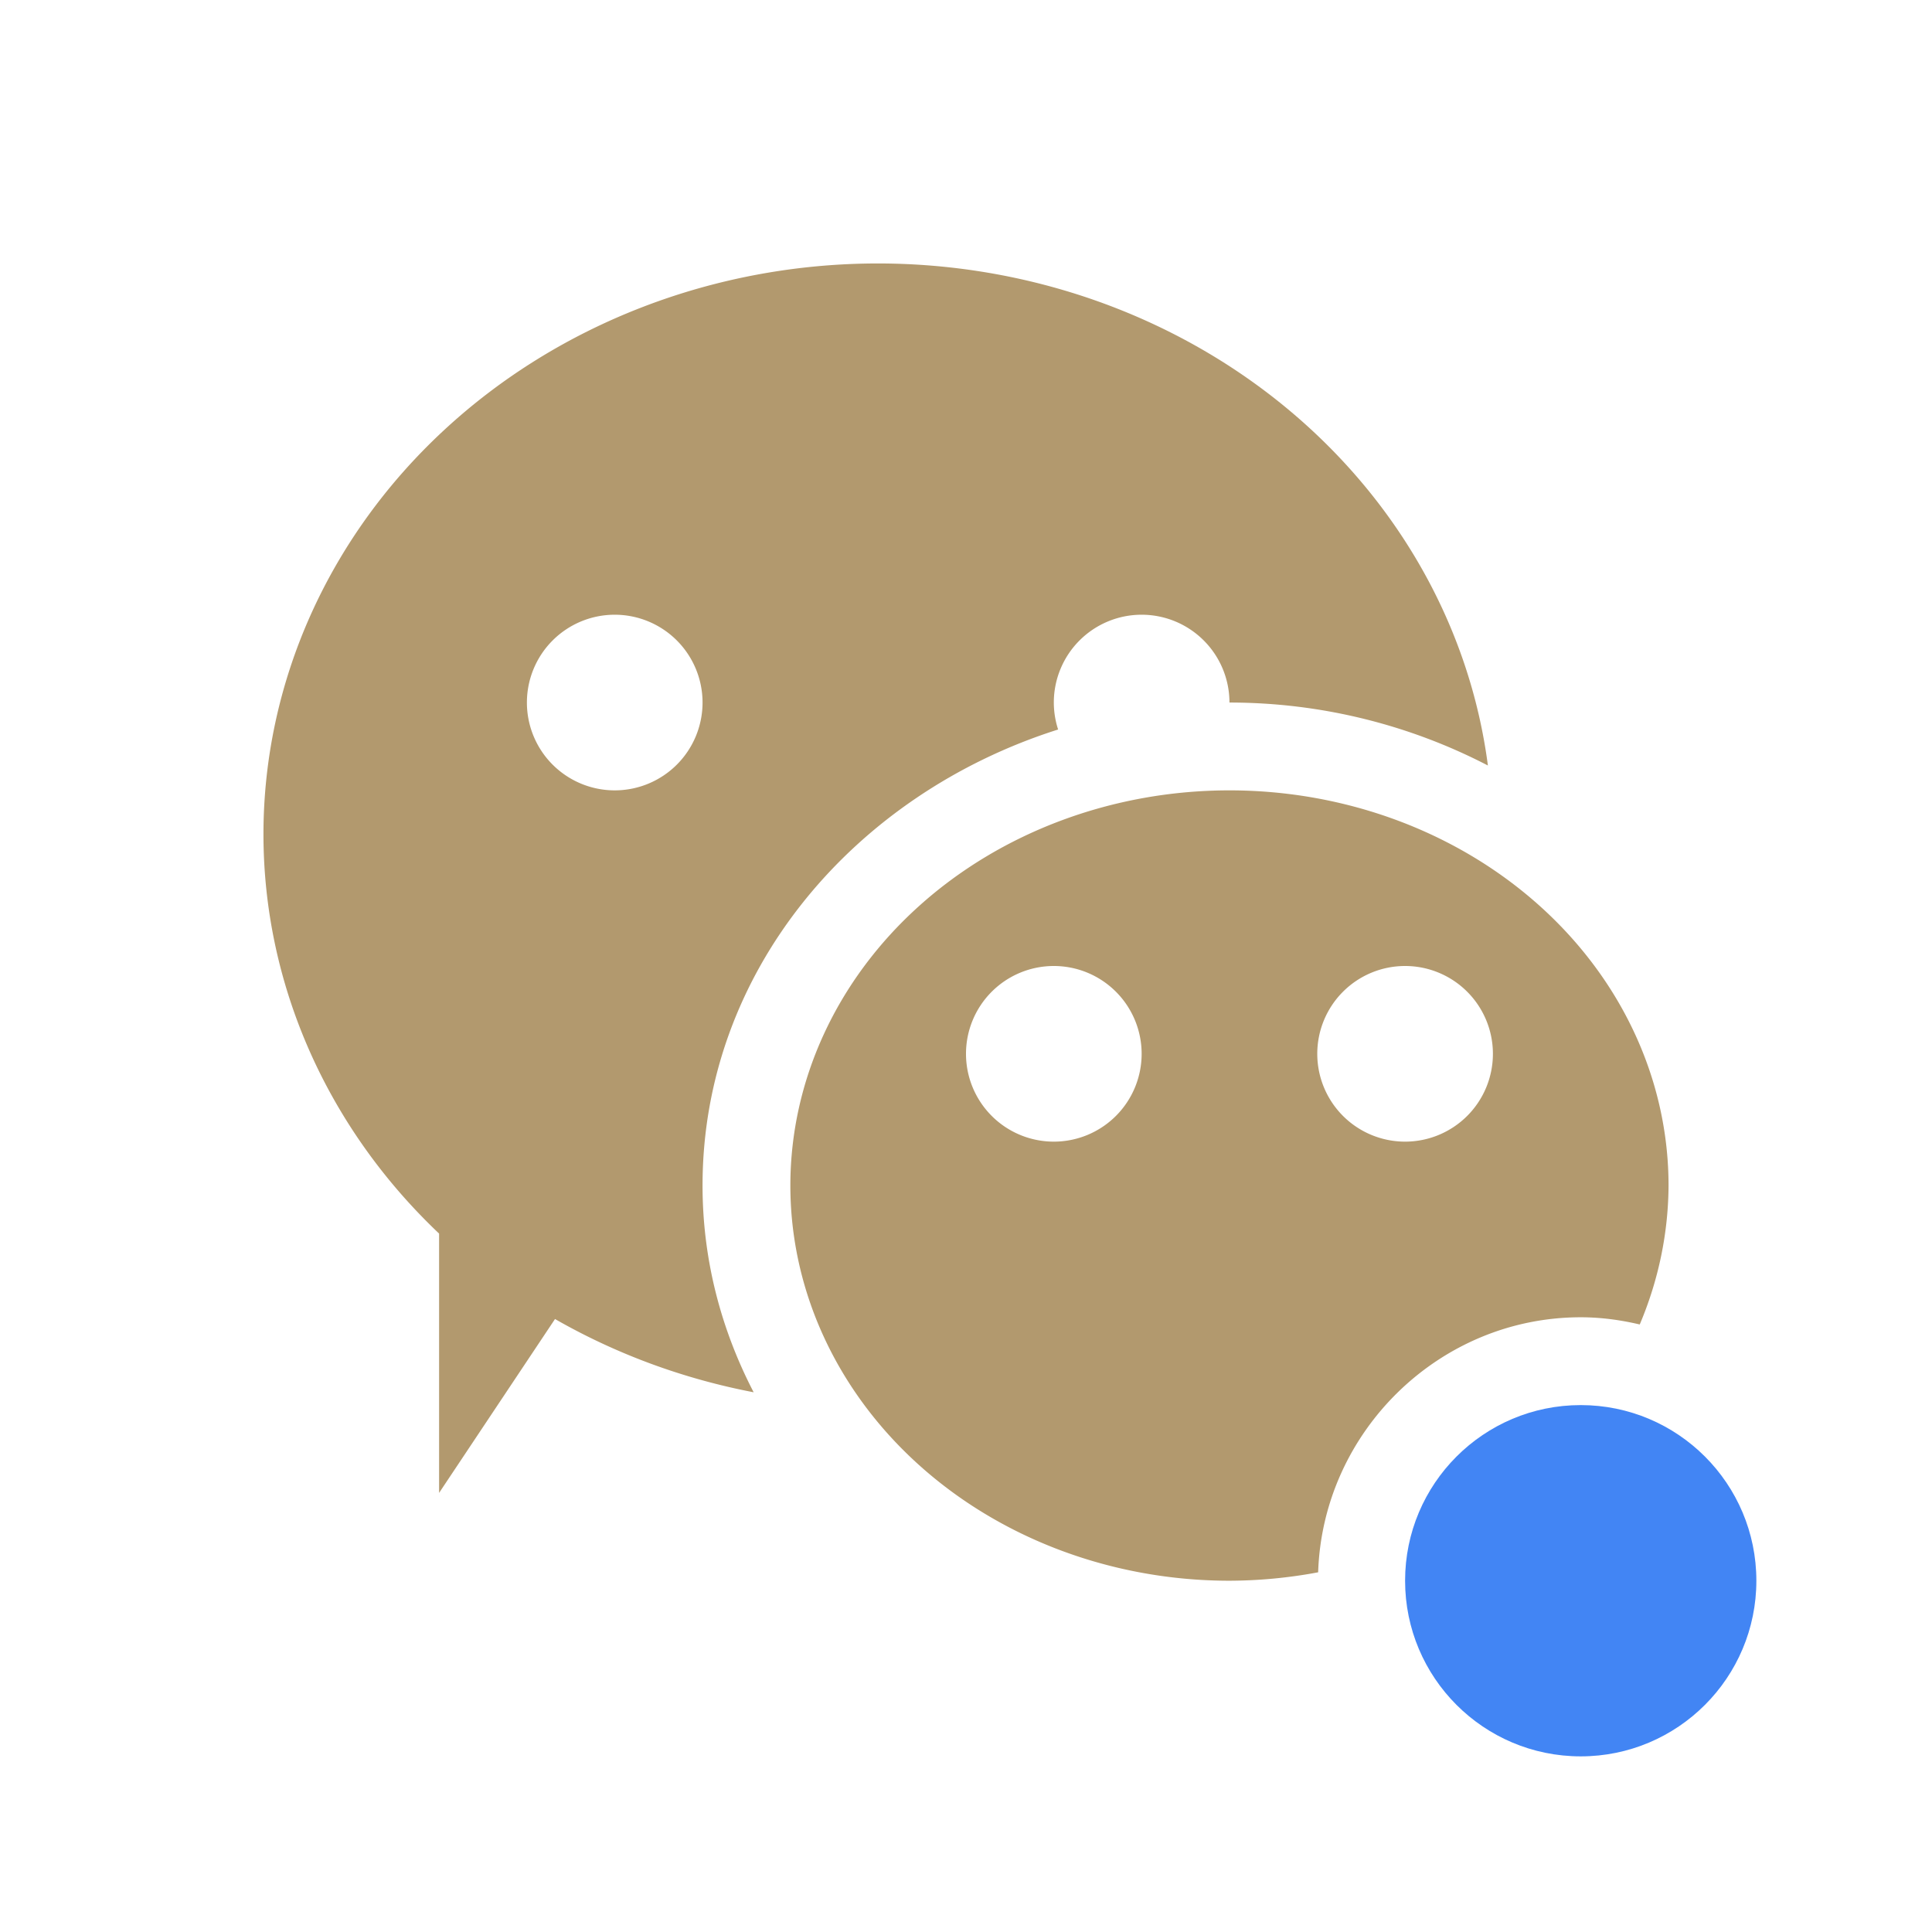 <svg xmlns="http://www.w3.org/2000/svg" width="22" height="22" version="1.1">
 <defs>
  <style id="current-color-scheme" type="text/css">
   .ColorScheme-Text { color:#b2996e; } .ColorScheme-Highlight { color:#4285f4; } .ColorScheme-NeutralText { color:#ff9800; } .ColorScheme-PositiveText { color:#4caf50; } .ColorScheme-NegativeText { color:#f44336; }
  </style>
 </defs>
 <path style="fill:currentColor" class="ColorScheme-Text" d="M 10 3 A 7 6.5 0 0 0 3 9.5 A 7 6.5 0 0 0 5 14.047 L 5 17 L 6.32 15.02 A 7 6.5 0 0 0 8.582 15.854 C 8.213 15.143 8 14.348 8 13.5 C 8 11.06 9.723 9.045 12.049 8.307 A 1 1 0 0 1 12 8 A 1 1 0 0 1 13 7 A 1 1 0 0 1 14 8 C 15.061 8 16.067 8.262 16.943 8.717 A 7 6.5 0 0 0 10 3 z M 7 7 A 1 1 0 0 1 8 8 A 1 1 0 0 1 7 9 A 1 1 0 0 1 6 8 A 1 1 0 0 1 7 7 z M 14 9 A 5 4.5 0 0 0 9 13.5 A 5 4.5 0 0 0 14 18 A 5 4.5 0 0 0 15.01 17.904 C 15.062 16.304 16.388 15 18 15 C 18.231 15 18.455 15.031 18.672 15.082 A 5 4.5 0 0 0 19 13.5 A 5 4.5 0 0 0 14 9 z M 12 11 A 1 1 0 0 1 13 12 A 1 1 0 0 1 12 13 A 1 1 0 0 1 11 12 A 1 1 0 0 1 12 11 z M 16 11 A 1 1 0 0 1 17 12 A 1 1 0 0 1 16 13 A 1 1 0 0 1 15 12 A 1 1 0 0 1 16 11 z M 18 17 C 17.574 17 17.222 17.249 17.074 17.613 L 18 19 L 18 17 z"/>
 <circle style="fill:currentColor" class="ColorScheme-Highlight" cx="18" cy="18" r="2"/>
</svg>
